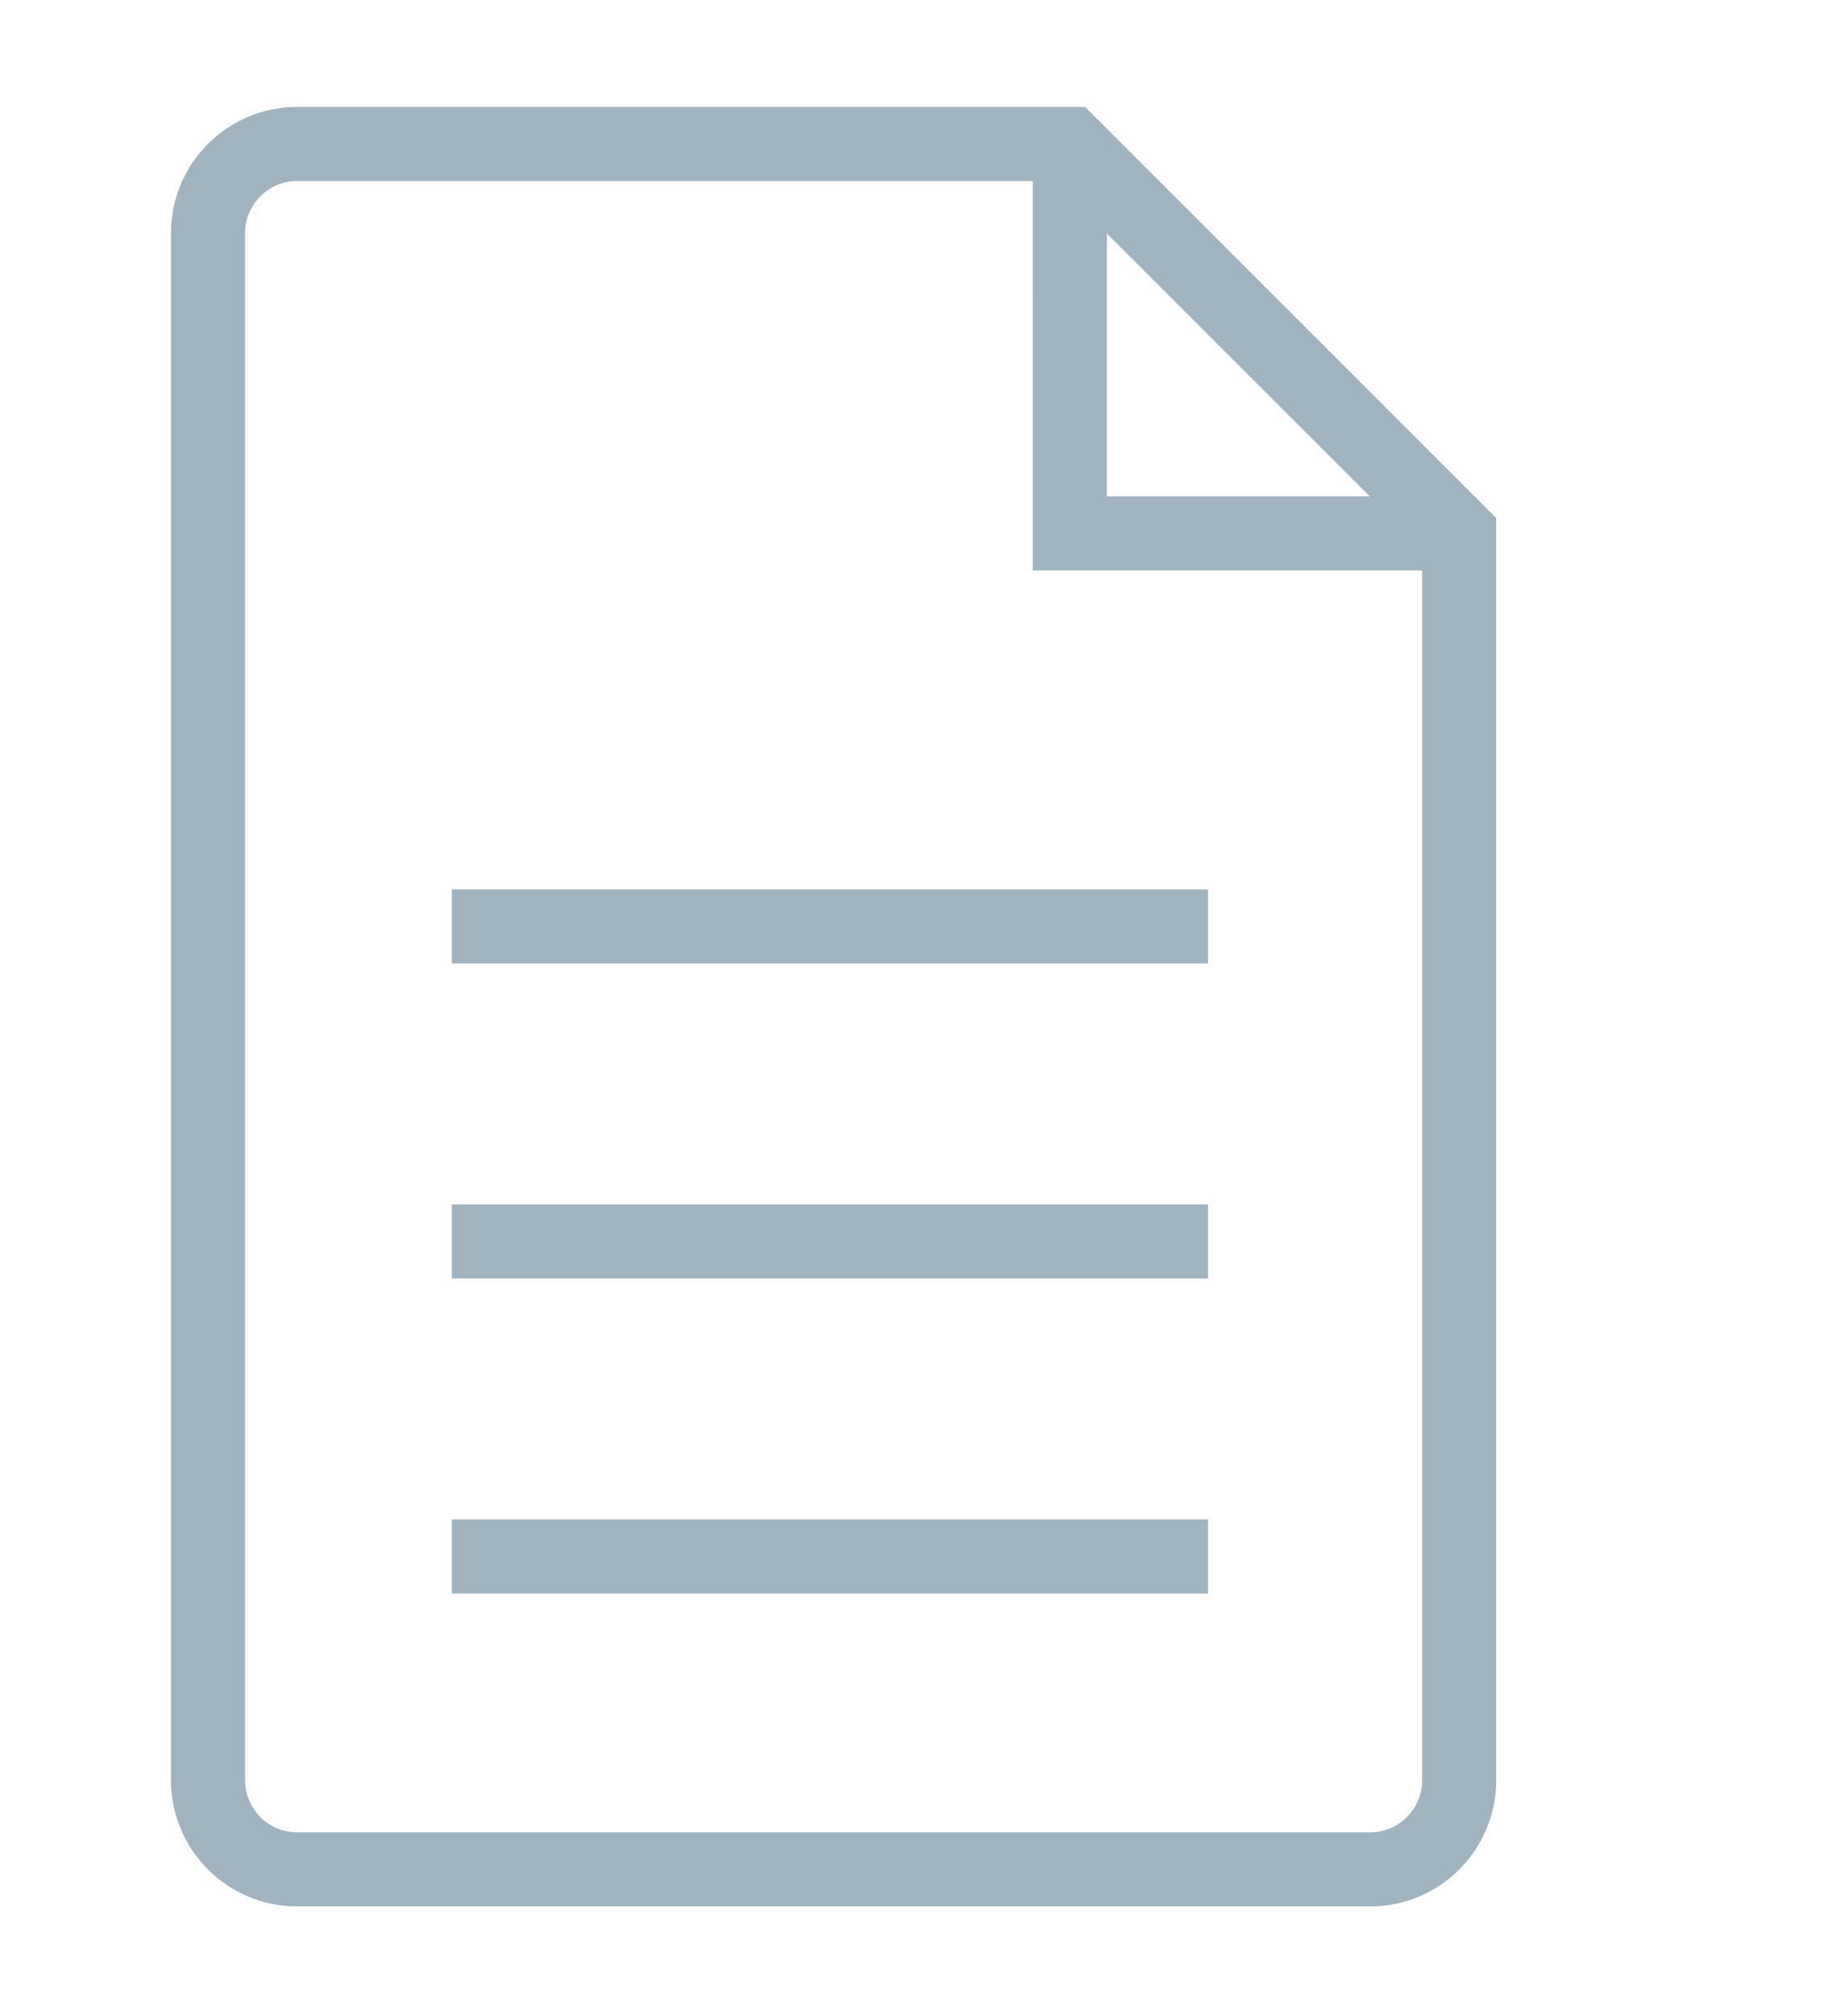<svg xmlns="http://www.w3.org/2000/svg" width="62" height="68"><path fill="none" stroke="#A1B3BE" stroke-width="2.5" stroke-miterlimit="10" d="M36.087 4.857H10.018c-1.65 0-3 1.35-3 3v52.199c0 1.65 1.35 3 3 3h36.204c1.65 0 3-1.35 3-3V17.992L36.087 4.857z"/><path fill="none" stroke="#A1B3BE" stroke-width="2.5" stroke-miterlimit="10" d="M49.221 17.992H36.086l.001-13.134M40.75 31.25H15.24M40.75 41.875H15.24M40.75 52.5H15.24"/></svg>